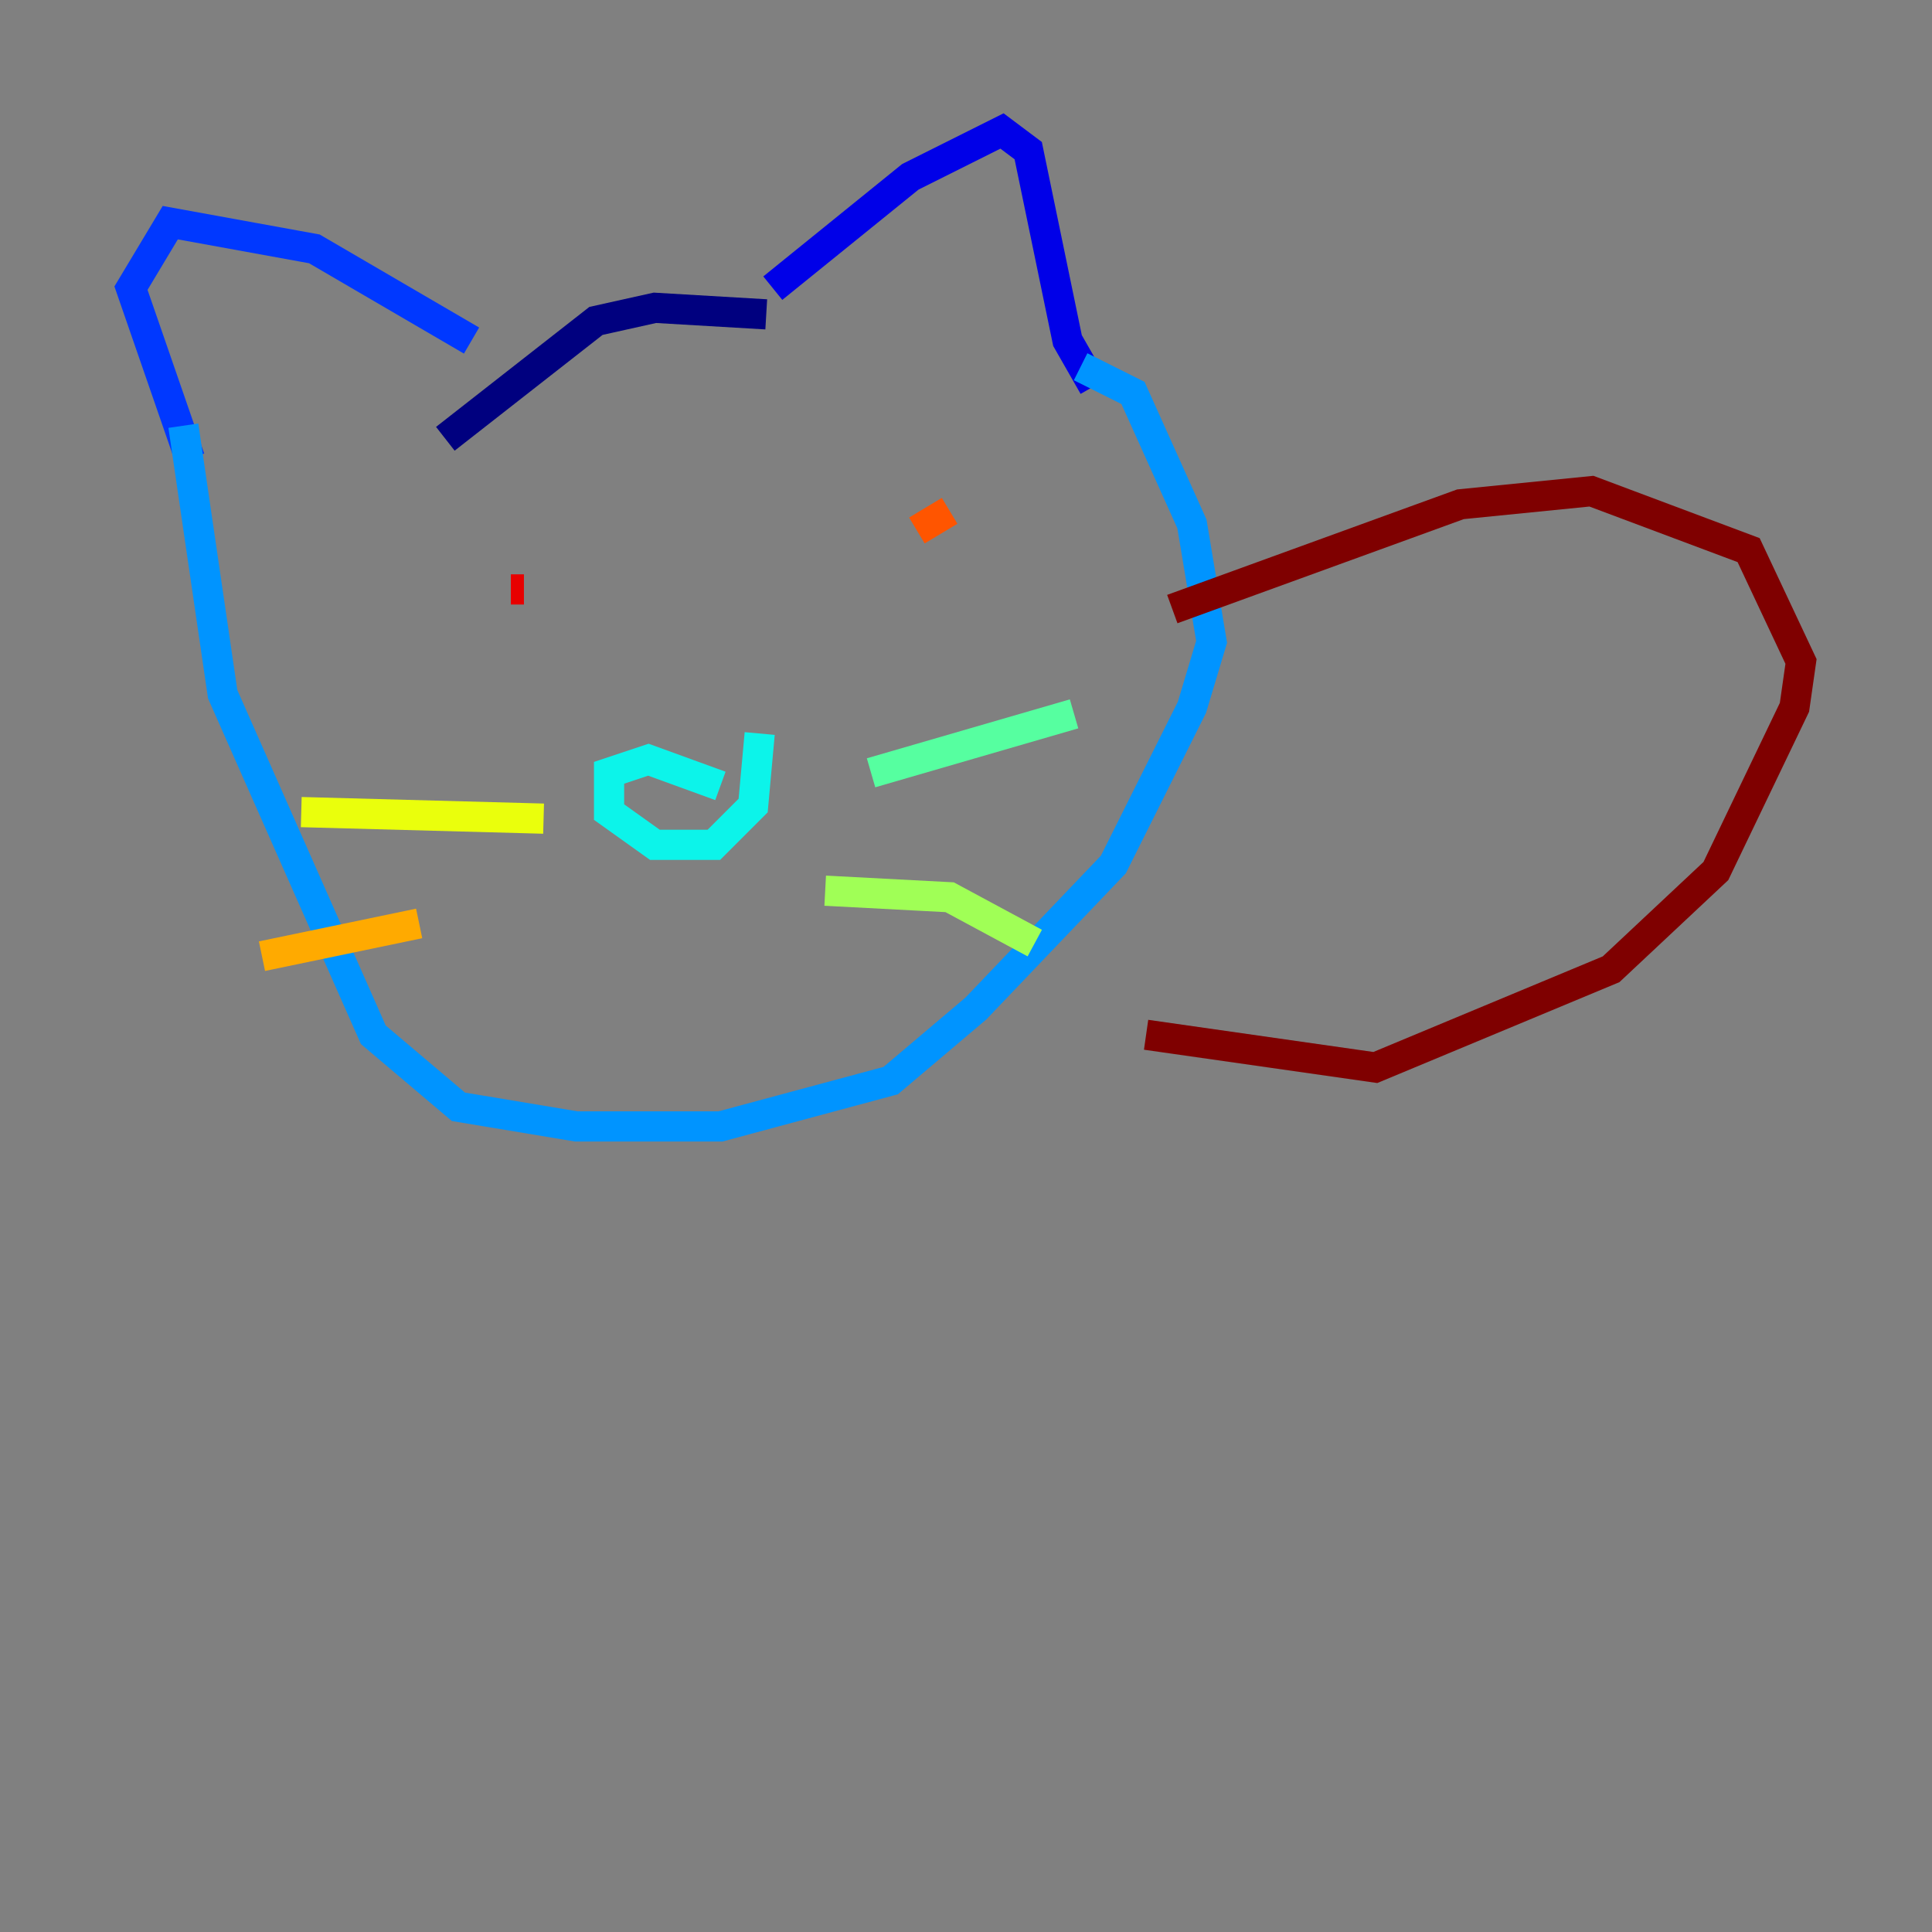 <?xml version="1.0" encoding="utf-8" ?>
<svg baseProfile="tiny" height="128" version="1.2" viewBox="0,0,128,128" width="128" xmlns="http://www.w3.org/2000/svg" xmlns:ev="http://www.w3.org/2001/xml-events" xmlns:xlink="http://www.w3.org/1999/xlink"><rect x="0" y="0" width="128" height="128" fill="#808080" stroke="none"/><defs /><polyline fill="none" points="29.505,29.071 39.485,21.261 43.39,20.393 50.766,20.827" stroke="#00007f" stroke-width="2" /><polyline fill="none" points="51.2,19.091 60.312,11.715 66.386,8.678 68.122,9.98 70.725,22.563 72.461,25.6" stroke="#0000e8" stroke-width="2" /><polyline fill="none" points="31.241,22.563 20.827,16.488 11.281,14.752 8.678,19.091 12.583,30.373" stroke="#0038ff" stroke-width="2" /><polyline fill="none" points="12.149,28.203 14.752,45.993 24.732,68.556 30.373,73.329 38.183,74.63 47.729,74.63 59.01,71.593 64.651,66.82 73.763,57.275 78.969,46.861 80.271,42.522 78.969,34.712 75.064,26.034 71.593,24.298" stroke="#0094ff" stroke-width="2" /><polyline fill="none" points="47.729,52.068 42.956,50.332 40.352,51.2 40.352,53.803 43.39,55.973 47.295,55.973 49.898,53.37 50.332,48.597" stroke="#0cf4ea" stroke-width="2" /><polyline fill="none" points="57.709,51.2 71.159,47.295" stroke="#56ffa0" stroke-width="2" /><polyline fill="none" points="54.671,59.01 62.915,59.444 68.556,62.481" stroke="#a0ff56" stroke-width="2" /><polyline fill="none" points="36.014,54.237 19.959,53.803" stroke="#eaff0c" stroke-width="2" /><polyline fill="none" points="27.77,61.18 17.356,63.349" stroke="#ffaa00" stroke-width="2" /><polyline fill="none" points="62.915,33.844 60.746,35.146" stroke="#ff5500" stroke-width="2" /><polyline fill="none" points="33.844,39.051 34.712,39.051" stroke="#e80000" stroke-width="2" /><polyline fill="none" points="77.668,40.352 96.759,33.41 105.437,32.542 115.851,36.447 119.322,43.824 118.888,46.861 113.681,57.709 106.739,64.217 91.119,70.725 75.932,68.556" stroke="#7f0000" stroke-width="2" /></svg>